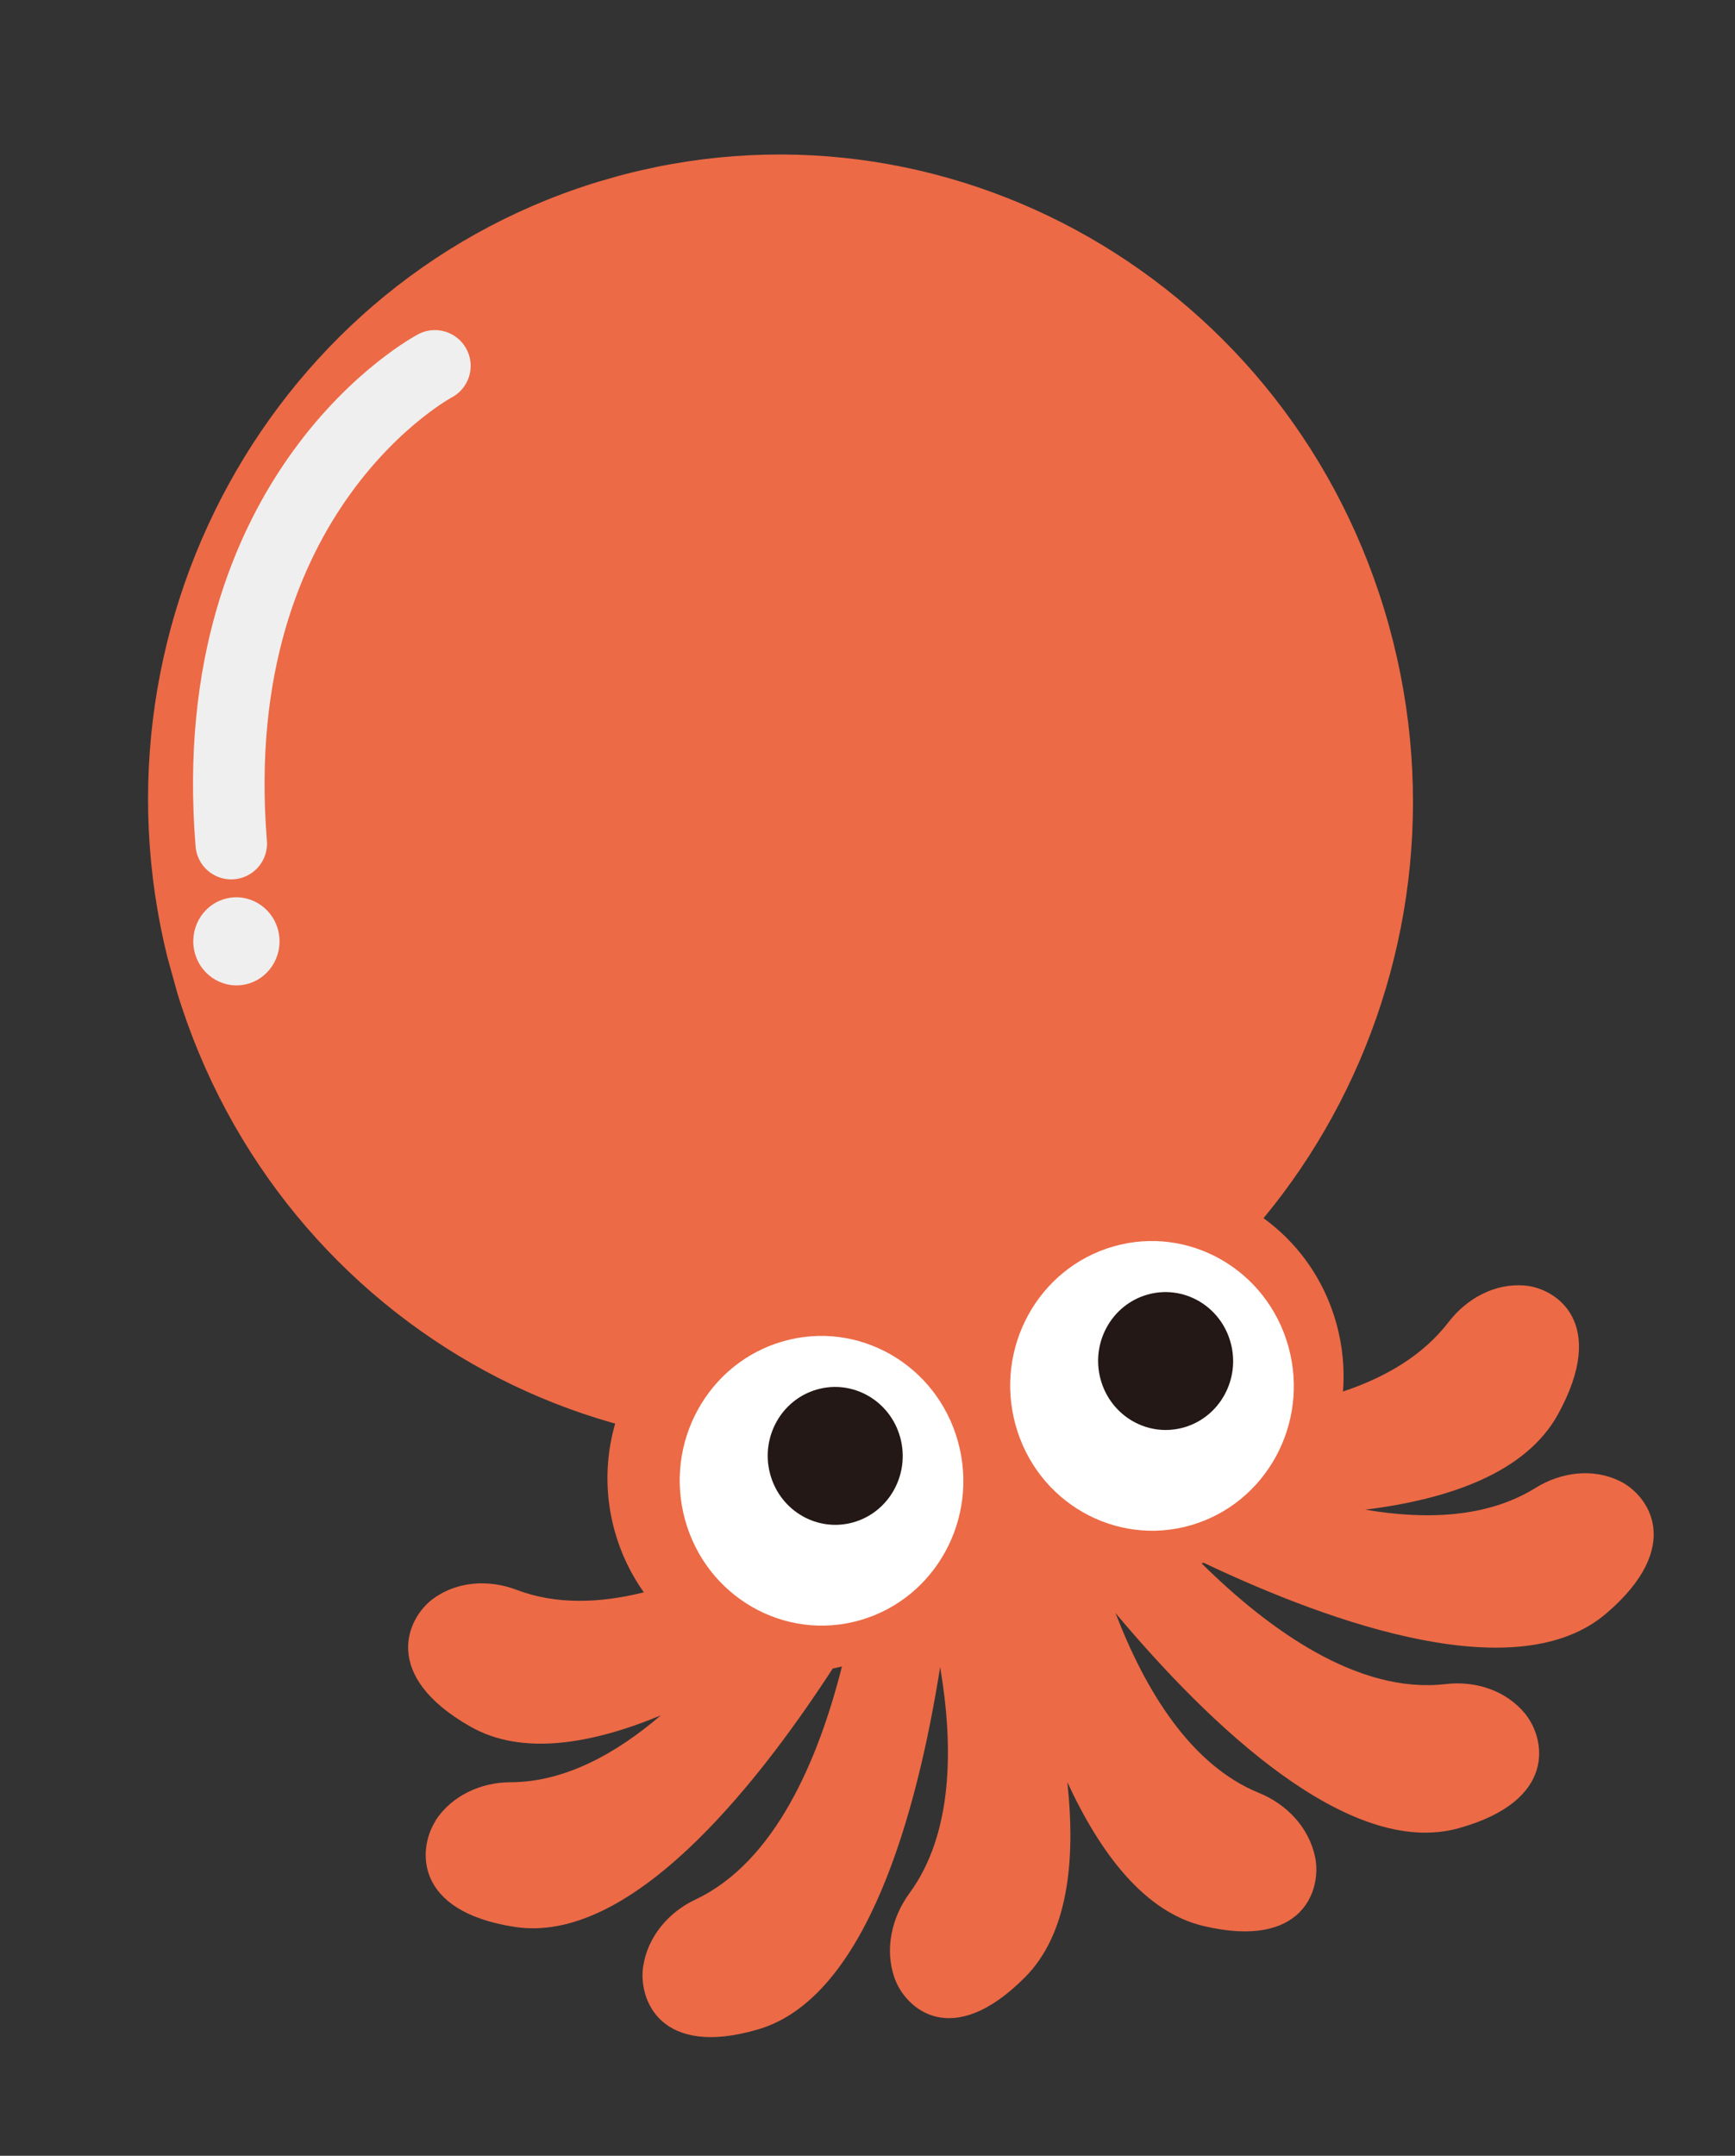 <svg width="194" height="241" viewBox="0 0 194 241" fill="none" xmlns="http://www.w3.org/2000/svg">
<rect x="0" y="0" width="194" height="241" fill="#333333" stroke="none"/>
<g clip-path="url(#clip0_517_42981)">
<path d="M106.517 158.991C68.943 169.778 29.869 147.403 19.242 109.017C8.615 70.63 30.459 30.768 68.033 19.982C105.607 9.195 144.681 31.57 155.308 69.956C165.935 108.342 144.09 148.205 106.517 158.991Z" fill="#EC6A46"/>
<path d="M48.677 203.555C50.505 200.73 53.767 199.252 57.084 199.242C63.093 199.233 68.832 196.094 73.89 191.767C66.003 195.039 58.327 196.276 52.616 193.032C42.532 187.31 45.517 180.886 48.401 178.75C51.089 176.761 54.644 176.549 57.76 177.73C62.174 179.413 67.085 179.236 71.991 178.011C70.551 175.991 69.432 173.687 68.727 171.14C65.544 159.644 72.085 147.708 83.337 144.478C93.222 141.64 103.45 146.471 107.951 155.479C107.161 145.406 113.405 135.846 123.297 133.006C134.549 129.776 146.25 136.476 149.432 147.971C150.135 150.511 150.363 153.071 150.171 155.56C154.898 153.986 159.099 151.538 161.96 147.817C164.002 145.147 167.152 143.443 170.464 143.709C174.019 143.997 179.852 147.889 174.196 158.13C170.641 164.559 162.227 167.583 152.661 168.77C159.476 169.931 166.33 169.672 171.689 166.342C174.521 164.579 178.06 164.104 181.07 165.549C184.305 167.095 188.429 172.828 179.597 180.381C169.762 188.788 149.284 181.674 134.579 174.703C134.504 174.725 134.428 174.746 134.353 174.768C141.854 182.182 151.877 189.421 161.648 188.267C164.95 187.877 168.357 188.957 170.5 191.542C172.803 194.323 174.219 201.292 163.1 204.384C150.815 207.802 135.253 192.869 124.733 180.33C128.039 188.94 133.117 197.324 140.773 200.435C143.861 201.69 146.359 204.289 147.05 207.608C147.791 211.17 145.793 217.978 134.556 215.311C128.043 213.764 123.088 207.328 119.346 199.235C120.307 208.127 119.381 216.243 114.622 221.034C106.417 229.29 101.219 224.54 100.017 221.11C98.903 217.913 99.7 214.367 101.69 211.654C106.55 205.017 106.648 195.355 105.123 186.368C102.552 202.598 96.928 223.272 84.812 226.858C73.745 230.135 71.37 223.442 71.915 219.843C72.415 216.491 74.774 213.756 77.784 212.342C86.708 208.13 91.54 196.617 94.141 186.303C93.797 186.385 93.46 186.465 93.112 186.532C84.147 200.323 70.299 217.365 57.573 215.418C46.168 213.676 46.75 206.583 48.709 203.554L48.677 203.555Z" fill="#EC6A46"/>
<path d="M133.128 170.519C124.701 172.938 115.939 167.921 113.556 159.312C111.172 150.704 116.071 141.764 124.497 139.345C132.924 136.926 141.686 141.944 144.069 150.552C146.453 159.161 141.554 168.1 133.128 170.519Z" fill="white"/>
<path d="M132.389 159.573C128.379 160.724 124.208 158.336 123.073 154.238C121.939 150.141 124.271 145.886 128.281 144.734C132.292 143.583 136.463 145.971 137.597 150.069C138.732 154.166 136.4 158.421 132.389 159.573Z" fill="#231815"/>
<path d="M96.175 181.127C87.749 183.546 78.987 178.529 76.603 169.92C74.22 161.312 79.119 152.372 87.545 149.953C95.971 147.534 104.734 152.552 107.117 161.161C109.5 169.769 104.602 178.708 96.175 181.127Z" fill="white"/>
<path d="M95.445 170.178C91.434 171.33 87.263 168.941 86.129 164.844C84.994 160.747 87.326 156.492 91.337 155.34C95.347 154.189 99.518 156.577 100.653 160.675C101.787 164.772 99.455 169.027 95.445 170.178Z" fill="#231815"/>
<path d="M48.627 40.903C48.627 40.903 22.65 54.619 25.856 94.309" stroke="#EFEFEF" stroke-width="8" stroke-linecap="round" stroke-linejoin="round"/>
<path d="M27.746 109.976C25.184 110.711 22.519 109.185 21.794 106.567C21.069 103.949 22.559 101.231 25.122 100.495C27.684 99.76 30.349 101.285 31.074 103.903C31.798 106.521 30.309 109.24 27.746 109.976Z" fill="#EFEFEF"/>
</g>
<defs>
<clipPath id="clip0_517_42981">
<rect width="143.197" height="208.435" fill="white" transform="matrix(-0.961 0.276 0.267 0.964 137.638 0)"/>
</clipPath>
</defs>
</svg>
